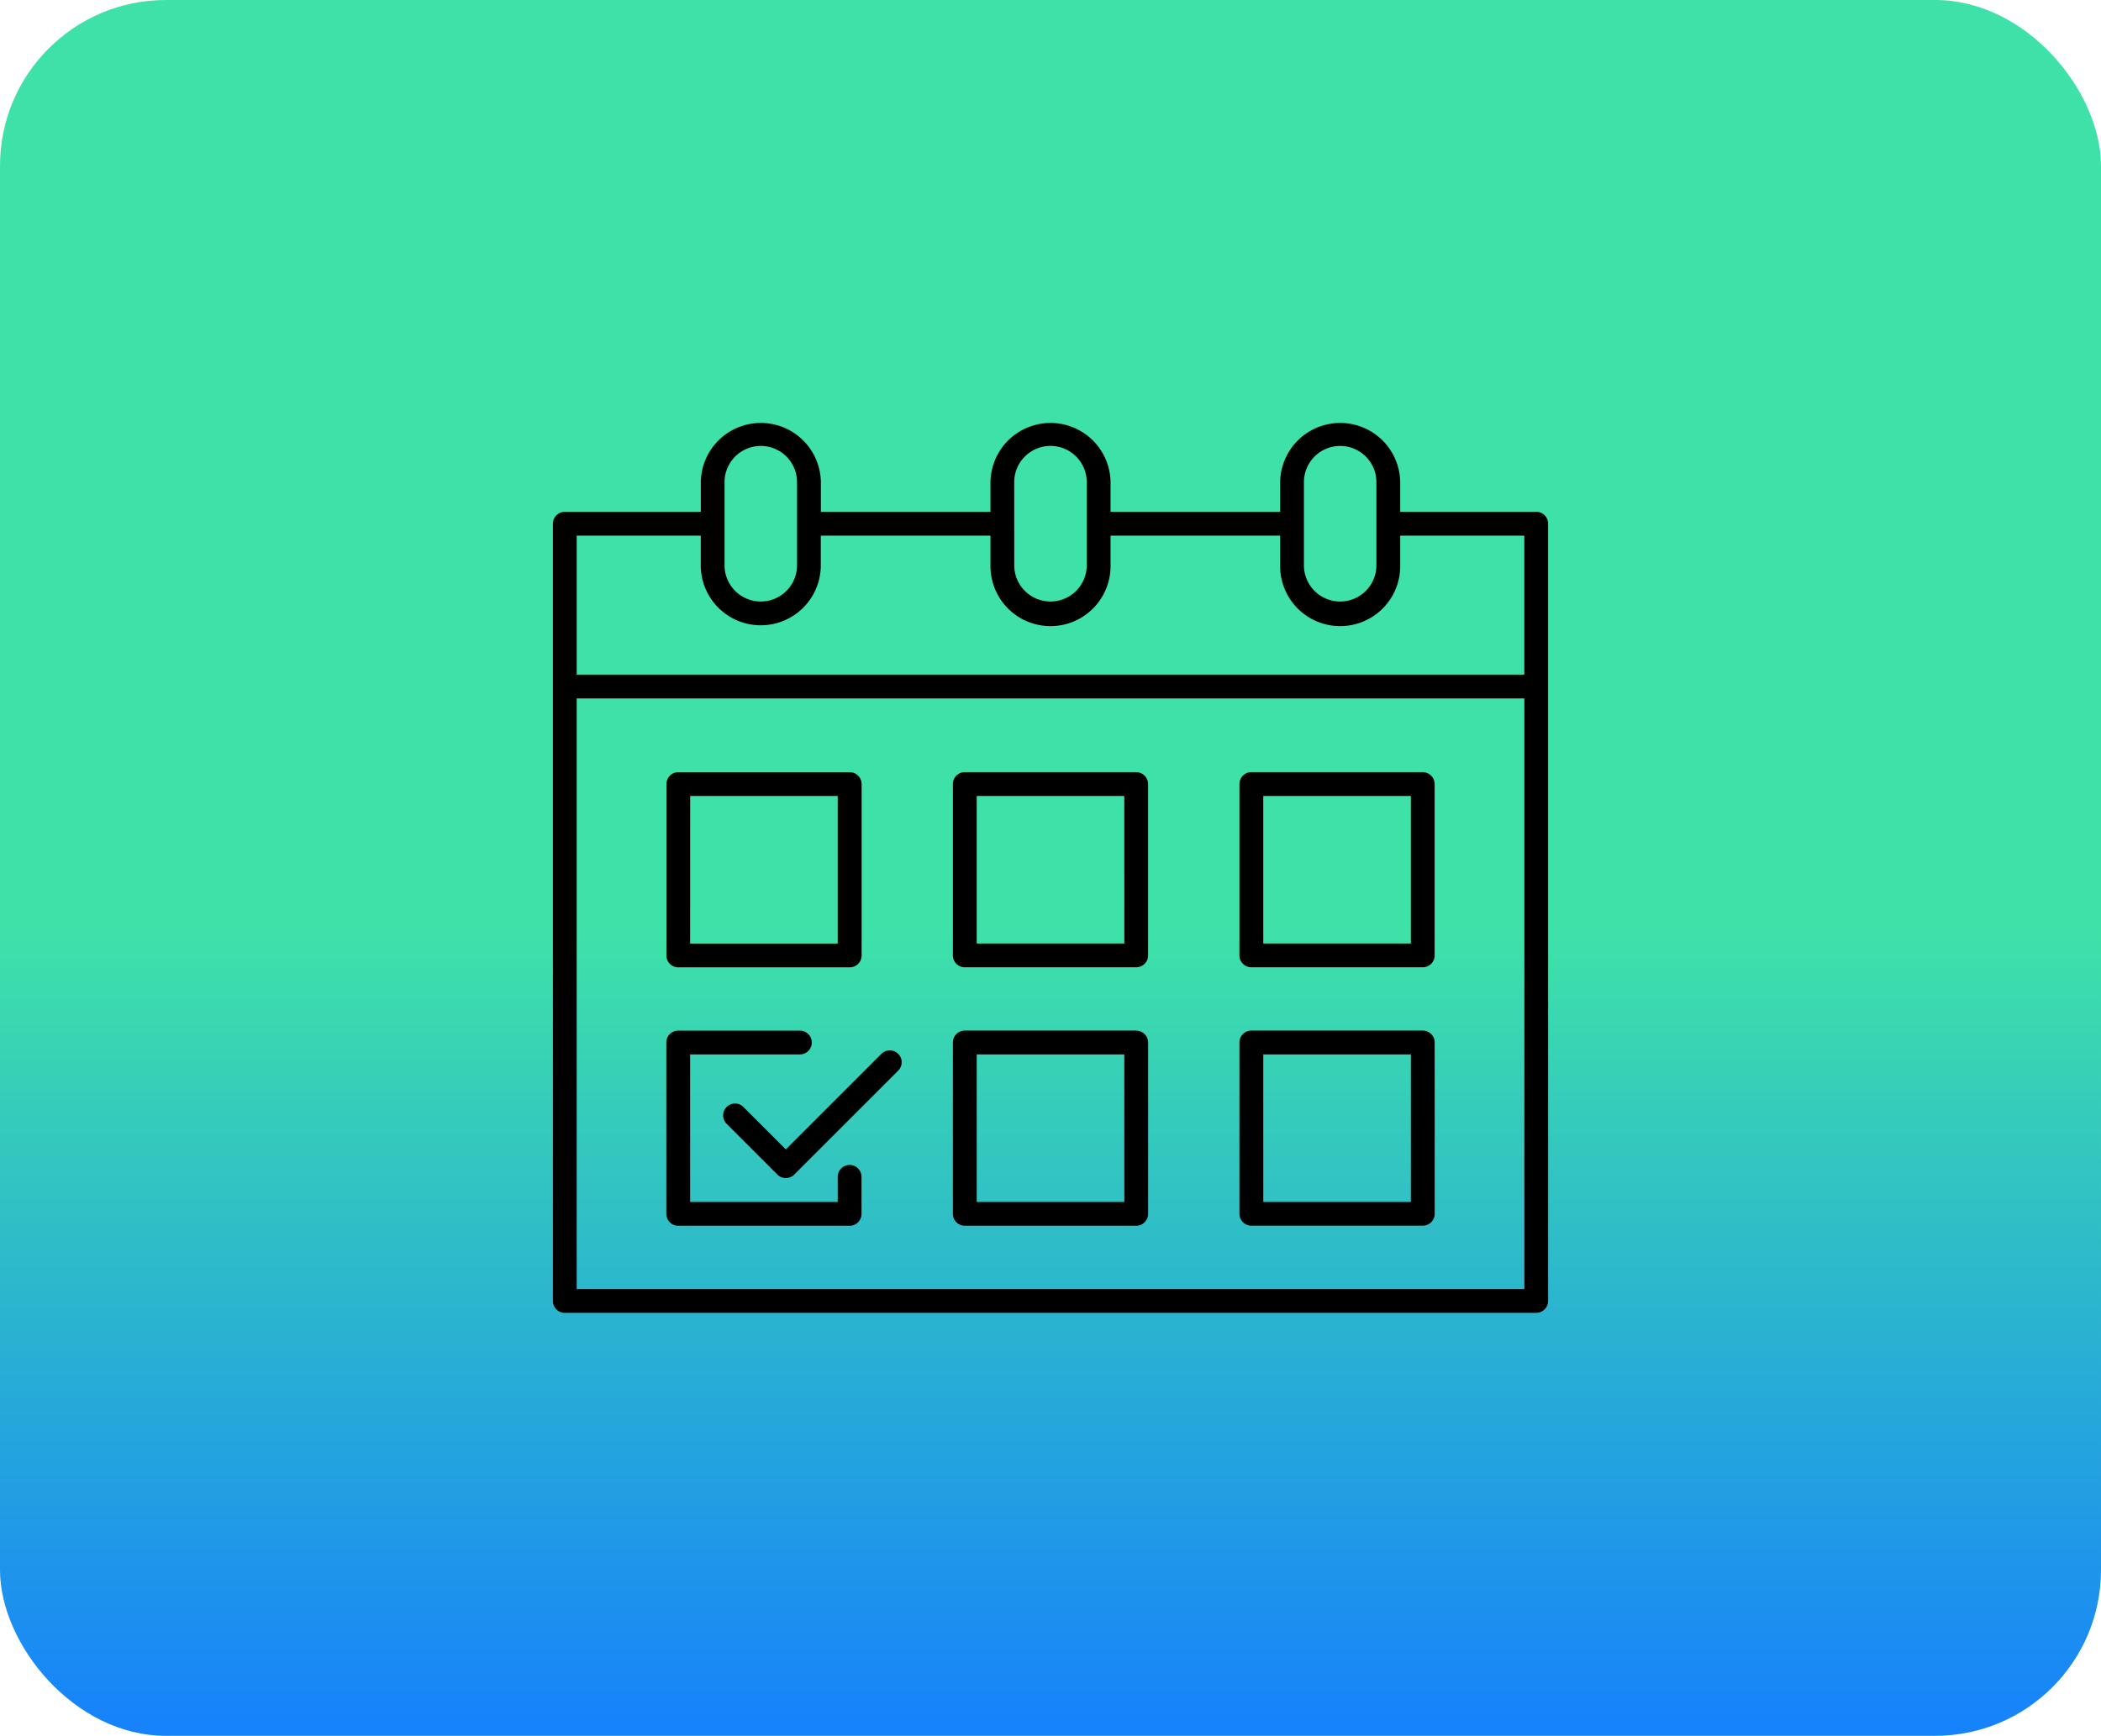 <svg xmlns="http://www.w3.org/2000/svg" xmlns:xlink="http://www.w3.org/1999/xlink" width="190" height="157" viewBox="0 0 190 157">
  <defs>
    <linearGradient id="linear-gradient" x1="0.5" y1="-0.056" x2="0.5" y2="1" gradientUnits="objectBoundingBox">
      <stop offset="0" stop-color="#3ee2a8"/>
      <stop offset="0.56" stop-color="#3ee2a8"/>
      <stop offset="1" stop-color="#1682fb"/>
    </linearGradient>
  </defs>
  <g id="Grupo_1096003" data-name="Grupo 1096003" transform="translate(-1020 -1086)">
    <g id="Grupo_1095589" data-name="Grupo 1095589" transform="translate(105 -3516)">
      <g id="Grupo_1095436" data-name="Grupo 1095436" transform="translate(-258 3799)">
        <rect id="Rectángulo_386917" data-name="Rectángulo 386917" width="190" height="157" rx="15" transform="translate(1173 803)" fill="url(#linear-gradient)"/>
      </g>
    </g>
    <g id="noun-calendar-6664124" transform="translate(1065 1114.463)">
      <path id="Trazado_839819" data-name="Trazado 839819" d="M93.926,17.832h-12.3V15.148a5.43,5.43,0,0,0-10.859,0v2.684H55.43V15.148a5.43,5.43,0,0,0-10.859,0v2.684H29.234V15.148a5.43,5.43,0,0,0-10.859,0v2.684H6.074A1.074,1.074,0,0,0,5,18.906v70.3a1.076,1.076,0,0,0,1.074,1.074H93.926A1.08,1.08,0,0,0,95,89.2v-70.3a1.076,1.076,0,0,0-1.074-1.074ZM72.918,15.148a3.277,3.277,0,1,1,6.555,0v7.516a3.277,3.277,0,1,1-6.555,0Zm-26.2,0a3.279,3.279,0,0,1,6.559,0v7.516a3.277,3.277,0,1,1-6.555,0Zm-26.195,0a3.277,3.277,0,0,1,6.555,0v7.516a3.277,3.277,0,1,1-6.555,0Zm-2.152,4.836v2.68a5.428,5.428,0,1,0,10.856,0v-2.68H44.571v2.68a5.43,5.43,0,1,0,10.859,0v-2.68H70.767v2.68a5.43,5.43,0,1,0,10.859,0v-2.68H92.849v12.57H7.154V19.984ZM7.153,88.129V34.707h85.7V88.129Zm9.188-29.1h15.5a1.089,1.089,0,0,0,.762-.312,1.076,1.076,0,0,0,.316-.762v-15.5a1.077,1.077,0,0,0-1.078-1.074h-15.5a1.074,1.074,0,0,0-1.074,1.074v15.5a1.089,1.089,0,0,0,.313.762,1.076,1.076,0,0,0,.762.316Zm1.074-15.5H30.758V56.879H17.41ZM57.75,41.375H42.25v0a1.077,1.077,0,0,0-1.078,1.074v15.5a1.076,1.076,0,0,0,.316.762,1.089,1.089,0,0,0,.762.313h15.5a1.067,1.067,0,0,0,1.074-1.074v-15.5a1.073,1.073,0,0,0-1.074-1.07Zm-1.074,15.5-13.348,0V43.531H56.672Zm26.988-15.5h-15.5v0a1.077,1.077,0,0,0-1.078,1.074v15.5a1.076,1.076,0,0,0,.316.762,1.089,1.089,0,0,0,.762.313h15.5a1.067,1.067,0,0,0,1.074-1.074v-15.5a1.073,1.073,0,0,0-1.074-1.07Zm-1.074,15.5-13.348,0V43.531H82.59Zm1.074,7.875h-15.5v0a1.077,1.077,0,0,0-1.078,1.074v15.5a1.1,1.1,0,0,0,.32.762,1.06,1.06,0,0,0,.758.309h15.5a1.059,1.059,0,0,0,.762-.312,1.076,1.076,0,0,0,.316-.762v-15.5a1.076,1.076,0,0,0-1.078-1.07ZM82.59,80.25l-13.348,0V66.906H82.59ZM57.75,64.75H42.25v0a1.077,1.077,0,0,0-1.078,1.074v15.5A1.074,1.074,0,0,0,42.25,82.4h15.5a1.074,1.074,0,0,0,1.078-1.074v-15.5a1.079,1.079,0,0,0-1.078-1.07Zm-1.074,15.5-13.348,0V66.906H56.672ZM32.91,78.027v3.3a1.076,1.076,0,0,1-.316.762,1.064,1.064,0,0,1-.758.313h-15.5a1.059,1.059,0,0,1-.762-.312,1.076,1.076,0,0,1-.316-.762v-15.5a1.074,1.074,0,0,1,1.078-1.074h11a1.076,1.076,0,0,1,0,2.152H17.41V80.254H30.758V78.028a1.077,1.077,0,1,1,2.152,0Zm3.316-11.176v0a1.075,1.075,0,0,1,0,1.523l-9.4,9.4a1.075,1.075,0,0,1-1.523,0l-4.57-4.57a1.077,1.077,0,0,1,.754-1.859,1.079,1.079,0,0,1,.766.34l3.813,3.813,8.641-8.641a1.075,1.075,0,0,1,1.52,0Z"/>
    </g>
  </g>
</svg>
